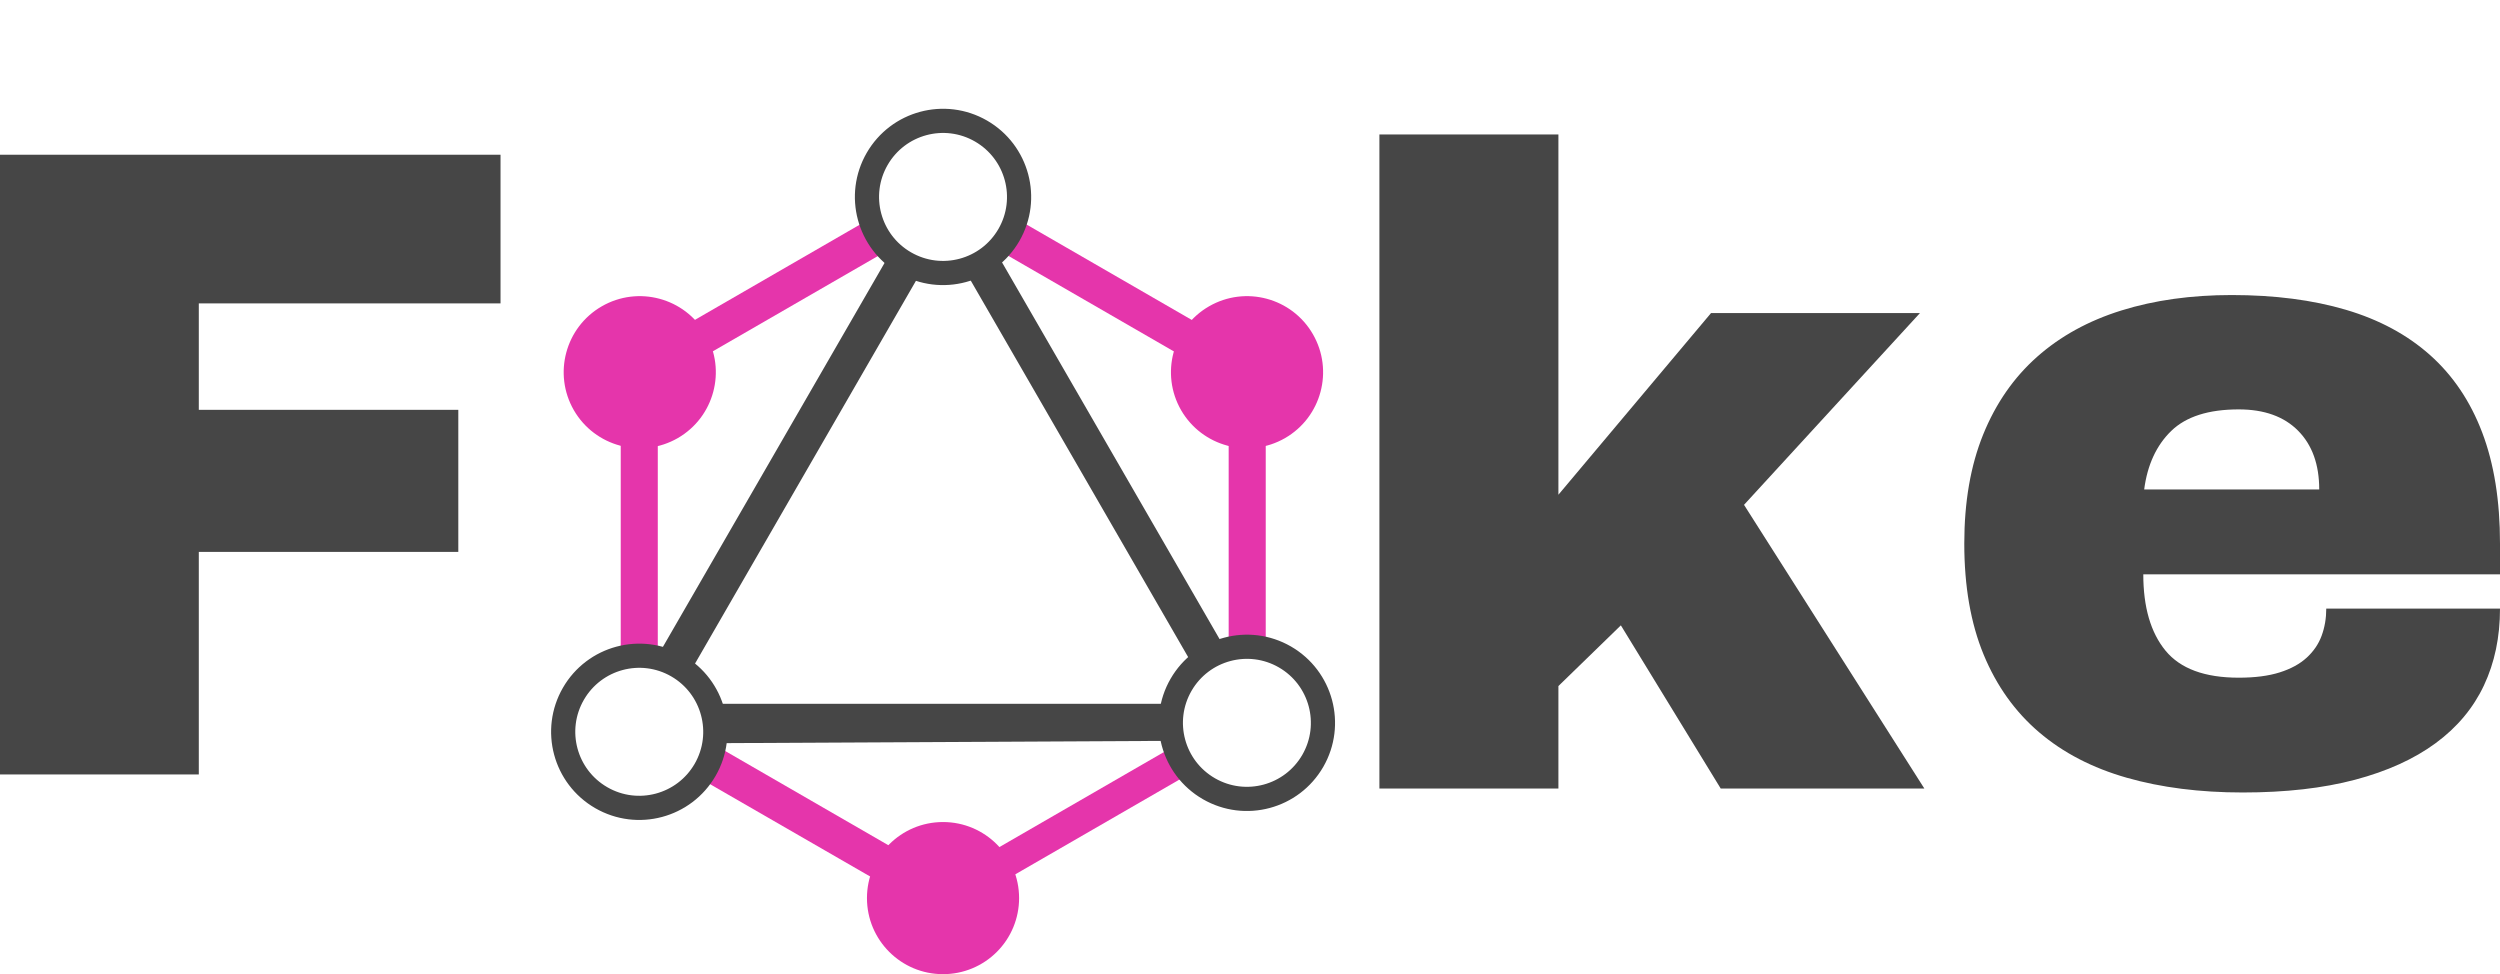 <?xml version="1.0" standalone="no"?><!-- Generator: Gravit.io --><svg xmlns="http://www.w3.org/2000/svg" xmlns:xlink="http://www.w3.org/1999/xlink" style="isolation:isolate" viewBox="9.5 0 355.25 138.429" width="355.25" height="138.429"><path d=" M 145.519 131.685 L 108 110.05 L 110.815 105.716 L 148.095 127.242 L 145.519 131.685 L 145.519 131.685 Z " fill="rgb(229,53,171)"/><path d=" M 188.616 57.043 L 150.637 35.117 L 153.912 31.063 L 191.193 52.589 L 188.616 57.043 L 188.616 57.043 L 188.616 57.043 Z " fill="rgb(229,53,171)"/><path d=" M 98.495 57.02 L 95.93 52.566 L 133.165 31.063 L 136.52 35.071 L 98.495 57.02 L 98.495 57.02 L 98.495 57.02 Z " fill="rgb(229,53,171)"/><path d=" M 97.705 49.234 L 102.972 49.234 L 102.972 93.179 L 97.705 92.263 L 97.705 49.234 L 97.705 49.234 L 97.705 49.234 Z " fill="rgb(229,53,171)"/><path d=" M 184.094 49.234 L 189.361 49.234 L 189.361 93.671 L 184.094 93.053 L 184.094 49.234 L 184.094 49.234 L 184.094 49.234 Z " fill="rgb(229,53,171)"/><path d=" M 144.649 129.509 L 142.405 125.628 L 176.388 106.003 L 178.724 109.838 L 144.649 129.509 L 144.649 129.509 L 144.649 129.509 Z " fill="rgb(229,53,171)"/><path d=" M 177.338 58.291 C 174.358 53.12 176.132 46.513 181.302 43.53 C 186.472 40.548 193.08 42.321 196.064 47.49 C 199.047 52.659 197.277 59.268 192.109 62.253 C 186.934 65.227 180.33 63.455 177.338 58.291 Z " fill="rgb(229,53,171)"/><path d=" M 91.045 58.291 C 88.065 53.12 89.839 46.513 95.009 43.53 C 100.179 40.548 106.787 42.321 109.771 47.49 C 112.754 52.659 110.984 59.268 105.816 62.253 C 100.641 65.227 94.037 63.455 91.045 58.291 Z " fill="rgb(229,53,171)"/><path d=" M 143.504 138.429 C 137.535 138.429 132.695 133.589 132.695 127.62 C 132.695 121.65 137.535 116.811 143.504 116.811 C 149.473 116.811 154.313 121.65 154.313 127.62 C 154.316 130.487 153.178 133.238 151.15 135.266 C 149.123 137.294 146.372 138.432 143.504 138.429" fill="rgb(229,53,171)"/><path d=" M 107.254 96.041 L 102.972 93.179 L 136.52 35.071 L 140.55 38.357 L 107.254 96.041 L 107.254 96.041 L 107.254 96.041 Z " fill="rgb(70,70,70)"/><path d=" M 109.807 100.014 L 176.857 100.014 L 174.59 105.281 L 110 105.612 L 109.807 100.014 L 109.807 100.014 Z " fill="rgb(70,70,70)"/><path d=" M 179.216 94.896 L 146.126 37.59 L 150.637 35.117 L 184.094 93.053 L 179.216 94.896 L 179.216 94.896 L 179.216 94.896 Z " fill="rgb(70,70,70)"/><path d=" M 196.047 108.121 C 193.062 113.289 186.453 115.059 181.284 112.076 C 176.115 109.092 174.343 102.484 177.325 97.314 C 180.307 92.144 186.915 90.37 192.086 93.351 C 197.255 96.338 199.028 102.948 196.047 108.121 Z " fill="none" vector-effect="non-scaling-stroke" stroke-width="3.435" stroke="rgb(70,70,70)" stroke-opacity="10000" stroke-linejoin="miter" stroke-linecap="butt" stroke-miterlimit="10"/><path d=" M 152.866 33.391 C 149.881 38.559 143.272 40.33 138.103 37.346 C 132.934 34.363 131.162 27.754 134.144 22.585 C 137.126 17.415 143.734 15.64 148.904 18.621 C 154.074 21.608 155.847 28.218 152.866 33.391 Z " fill="none" vector-effect="non-scaling-stroke" stroke-width="3.435" stroke="rgb(70,70,70)" stroke-opacity="10000" stroke-linejoin="miter" stroke-linecap="butt" stroke-miterlimit="10"/><path d=" M 109.7 109.395 C 106.715 114.563 100.106 116.334 94.937 113.35 C 89.768 110.367 87.995 103.758 90.978 98.589 C 93.96 93.419 100.567 91.644 105.738 94.625 C 110.908 97.612 112.68 104.222 109.7 109.395 Z " fill="none" vector-effect="non-scaling-stroke" stroke-width="3.435" stroke="rgb(70,70,70)" stroke-opacity="10000" stroke-linejoin="miter" stroke-linecap="butt" stroke-miterlimit="10"/><path d=" M 326.625 41.925 Q 318 41.925 310.969 44.112 Q 303.938 46.3 298.969 50.706 Q 294 55.112 291.312 61.737 Q 288.625 68.362 288.625 77.237 Q 288.625 86.362 291.375 93.019 Q 294.125 99.675 299.25 104.05 Q 304.375 108.425 311.719 110.519 Q 319.062 112.612 328.188 112.612 Q 337.312 112.612 344.156 110.8 Q 351 108.987 355.594 105.612 Q 360.188 102.237 362.469 97.394 Q 364.75 92.55 364.75 86.487 L 340.062 86.487 Q 340.062 88.55 339.406 90.331 Q 338.75 92.112 337.281 93.456 Q 335.812 94.8 333.438 95.55 Q 331.062 96.3 327.625 96.3 Q 320.375 96.3 317.219 92.456 Q 314.062 88.612 314.062 81.612 L 364.75 81.612 L 364.75 77.237 Q 364.75 68.112 362.219 61.456 Q 359.688 54.8 354.812 50.456 Q 349.938 46.112 342.844 44.019 Q 335.75 41.925 326.625 41.925 Z  M 327.625 58.175 Q 333.062 58.175 336.062 61.206 Q 339.062 64.237 339.062 69.55 L 314.188 69.55 Q 314.875 64.3 318.031 61.237 Q 321.188 58.175 327.625 58.175 Z " fill-rule="evenodd" fill="rgb(70,70,70)"/><path d=" M 230.95 19.112 L 205.513 19.112 L 205.513 112.05 L 230.95 112.05 L 230.95 97.487 L 239.825 88.862 L 254.013 112.05 L 282.95 112.05 L 257.325 71.737 L 282.325 44.487 L 252.638 44.487 L 230.95 70.3 L 230.95 19.112 Z " fill="rgb(70,70,70)"/><path d=" M 37.75 110.05 L 37.75 78.425 L 74.625 78.425 L 74.625 58.237 L 37.75 58.237 L 37.75 43.112 L 80.625 43.112 L 80.625 21.987 L 9.5 21.987 L 9.5 110.05 L 37.75 110.05 Z " fill="rgb(70,70,70)"/></svg>
